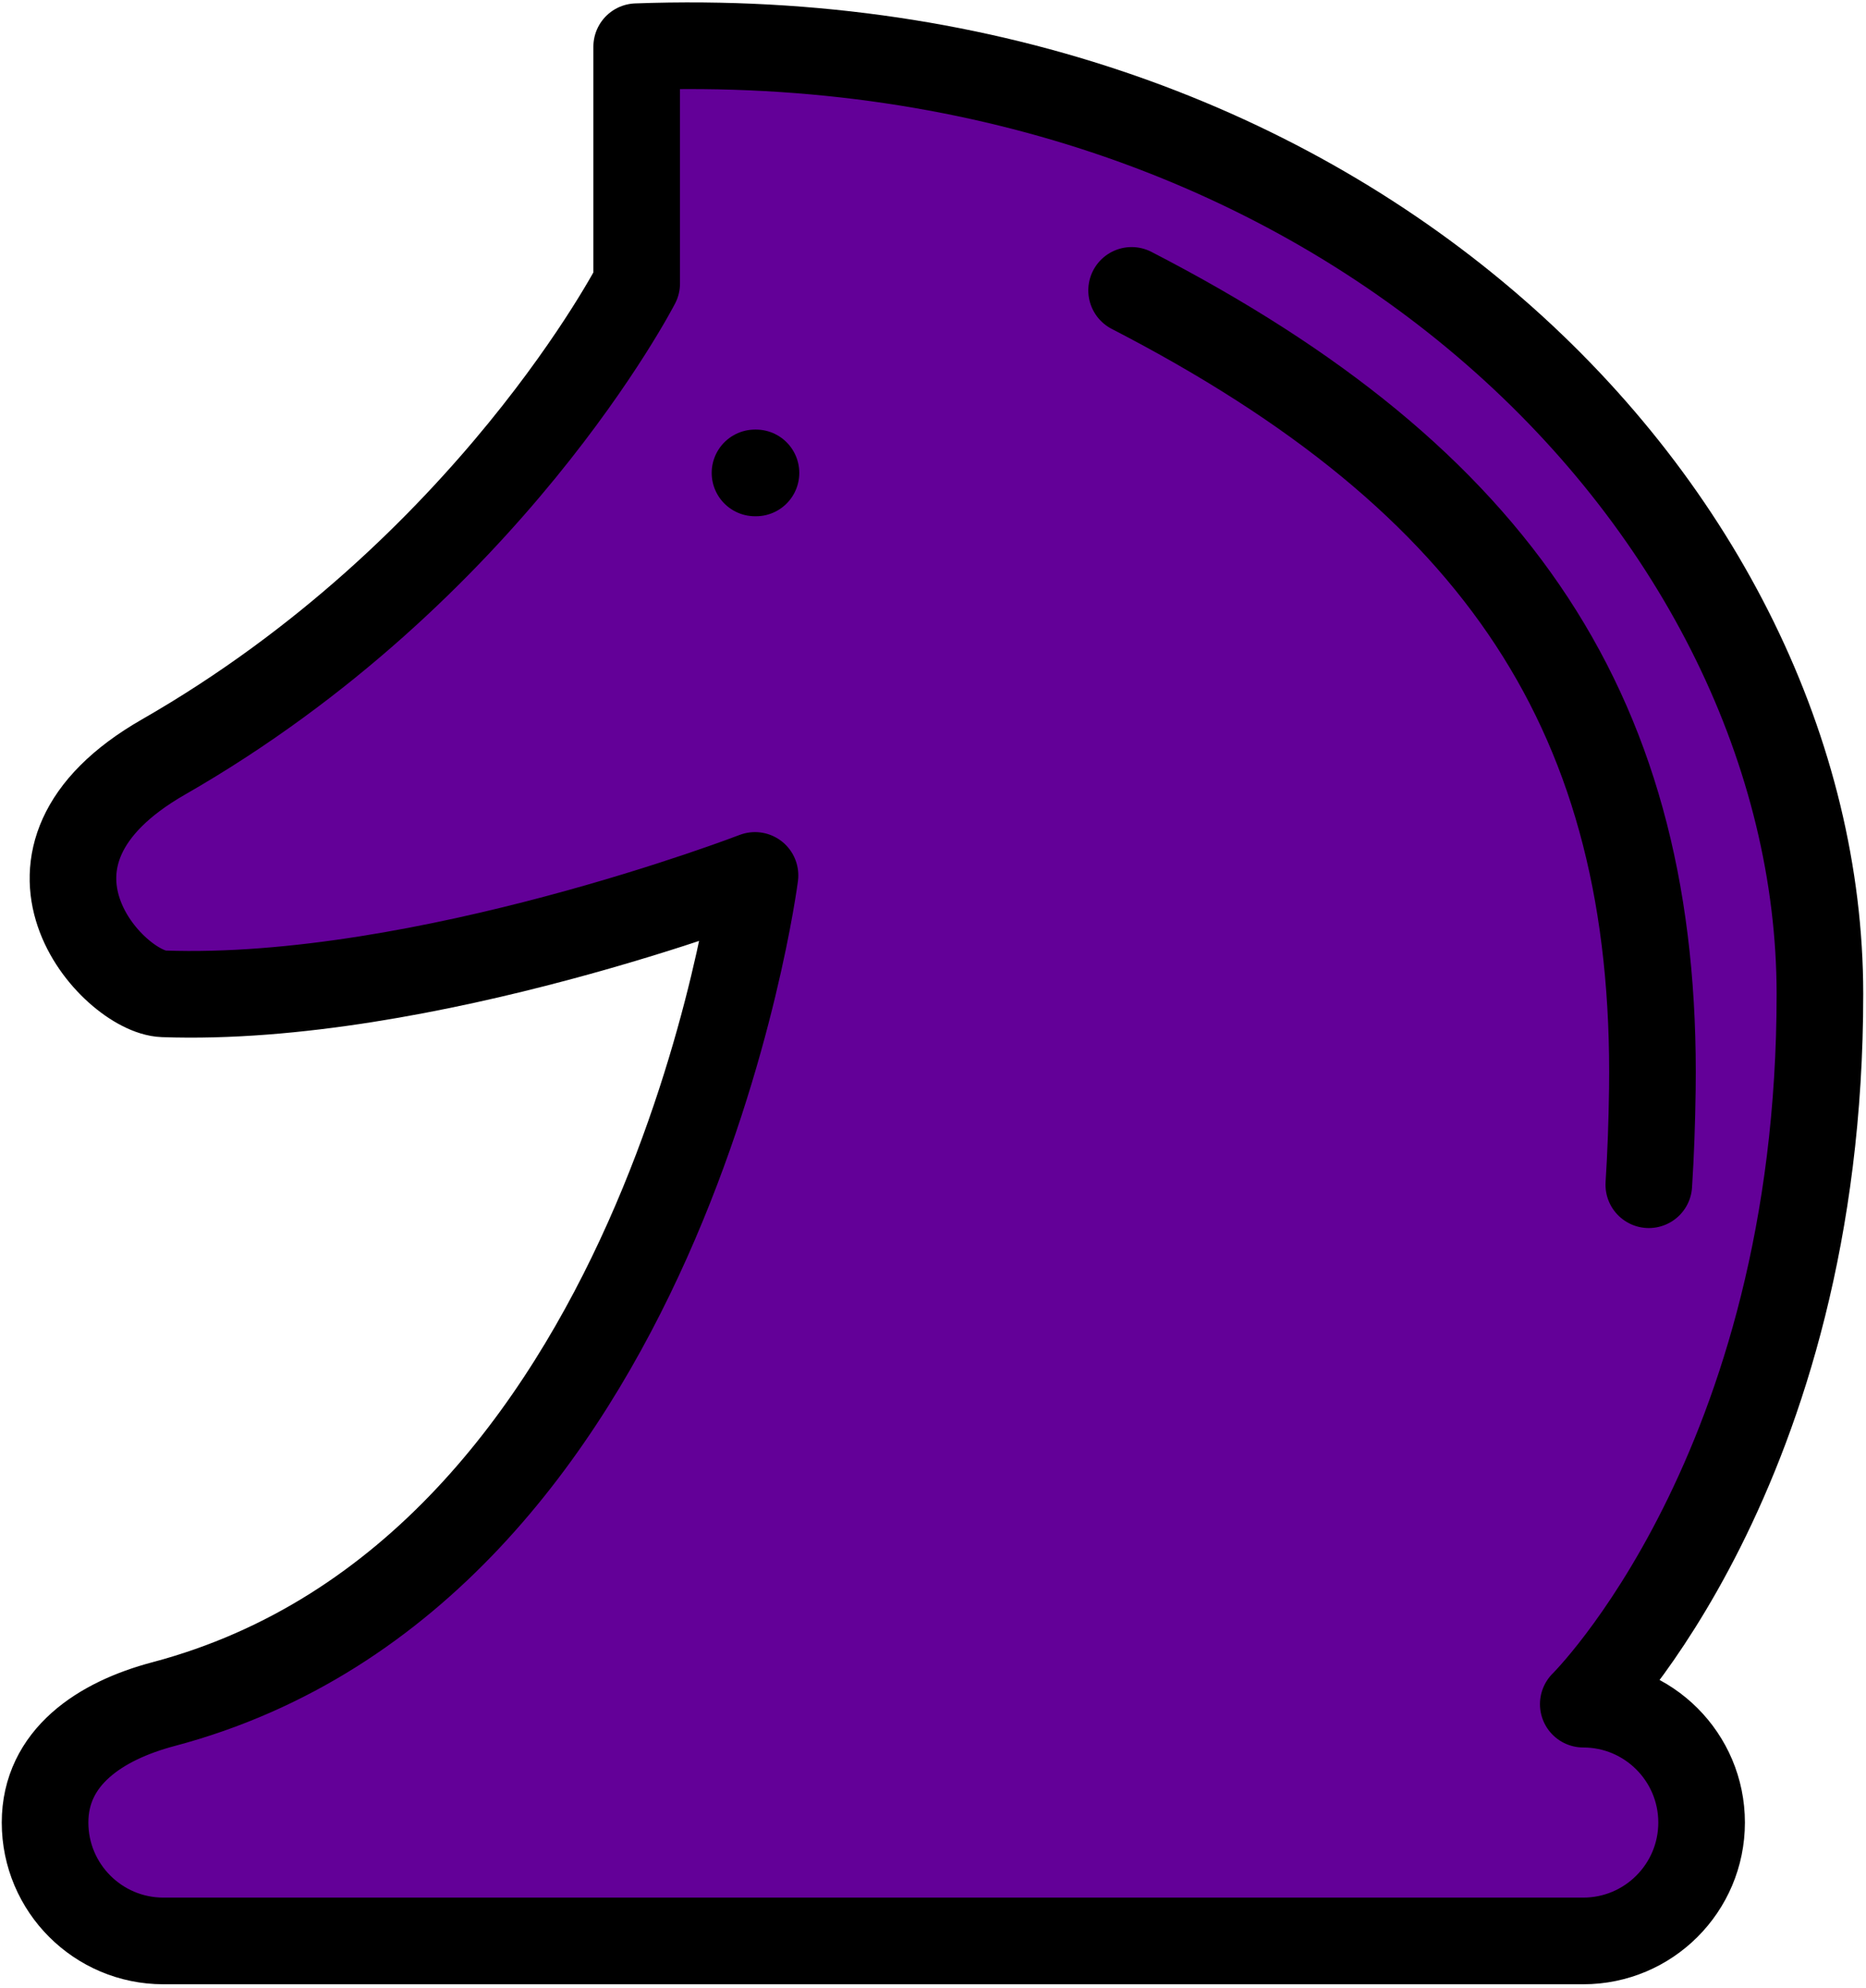 <?xml version="1.0" encoding="UTF-8" standalone="no"?>
<!DOCTYPE svg PUBLIC "-//W3C//DTD SVG 1.1//EN" "http://www.w3.org/Graphics/SVG/1.1/DTD/svg11.dtd">
<svg width="100%" height="100%" viewBox="0 0 431 459" version="1.1" xmlns="http://www.w3.org/2000/svg" xmlns:xlink="http://www.w3.org/1999/xlink" xml:space="preserve" xmlns:serif="http://www.serif.com/" style="fill-rule:evenodd;clip-rule:evenodd;stroke-linecap:round;stroke-linejoin:round;stroke-miterlimit:1.5;">
    <g transform="matrix(1,0,0,1,-56,-31)">
        <g id="Knight" transform="matrix(5.466,0,0,5.466,-562.182,-559.476)">
            <path d="M120,180C117.332,180.706 115,182.24 115,185C115,187.76 117.24,190 120,190L180,190C182.76,190 185,187.76 185,185C185,182.24 182.76,180 180,180C180,180 190.009,170.141 190,150C189.991,129.859 170.032,108.903 140,110L140,120C140,120 133.766,132.114 120,140C112.577,144.252 117.886,149.925 120,150C131.02,150.392 145,145 145,145C145,145 141.225,174.379 120,180Z" style="fill:rgb(99,0,152);stroke:black;stroke-width:3.66px;"/>
            <g transform="matrix(1,0,0,1,-7.081,4.032)">
                <path d="M189.85,154.03C189.934,152.736 189.981,151.393 190,150C190.211,134.282 183.552,124.284 167.995,116.26" style="fill:rgb(99,0,152);stroke:black;stroke-width:3.66px;"/>
            </g>
            <g transform="matrix(1,0,0,1,-685,-17)">
                <path d="M830,145L830.041,145" style="fill:none;stroke:black;stroke-width:3.66px;"/>
            </g>
        </g>
    </g>
</svg>
